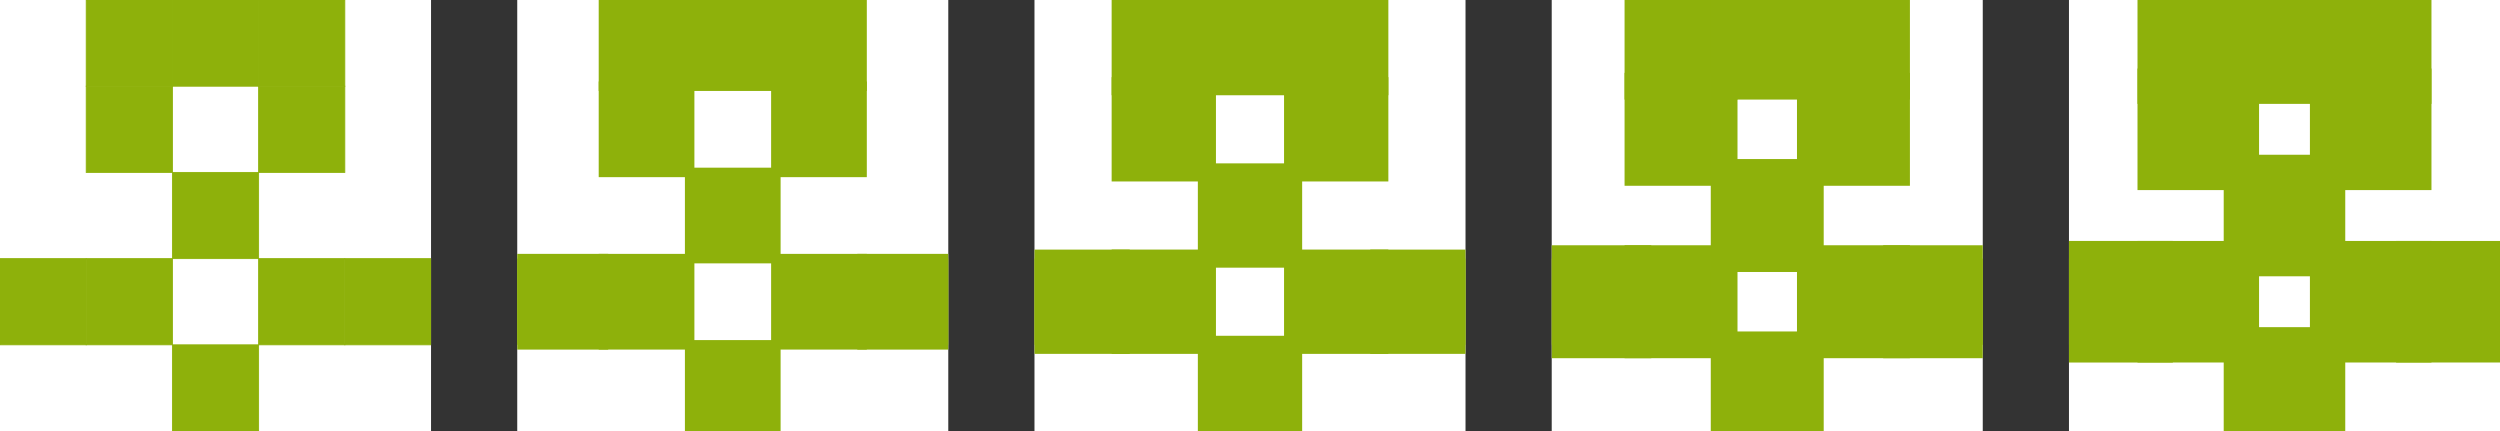 <?xml version="1.0" standalone="no"?>
<!DOCTYPE svg PUBLIC "-//W3C//DTD SVG 1.1//EN" "http://www.w3.org/Graphics/SVG/1.1/DTD/svg11.dtd">

<svg viewBox="0 0 290 50" width="100%" height="100%" 
  xmlns="http://www.w3.org/2000/svg"
  xmlns:xlink="http://www.w3.org/1999/xlink">


<rect x="0" y="0" width="290" height="50" fill="#333333" stroke="none"/>


<g transform="translate(0 0)">
<rect x="0" y="0" width="50" height="50" fill="#fff"/>
<defs>
<clipPath id="clipper">
<rect width="50" height="50"/>
</clipPath>
</defs>
<g clip-path="url(#clipper)">
<rect x="10" y="0" width="10" height="10" fill="#8eb10b" style="stroke:#8eb10b; stroke-width:0.1"/>
<rect x="30" y="0" width="10" height="10" fill="#8eb10b" style="stroke:#8eb10b; stroke-width:0.1"/>
<rect x="20" y="0" width="10" height="10" fill="#8eb10b" style="stroke:#8eb10b; stroke-width:0.1"/>
<rect x="10" y="10" width="10" height="10" fill="#8eb10b" style="stroke:#8eb10b; stroke-width:0.1"/>
<rect x="30" y="10" width="10" height="10" fill="#8eb10b" style="stroke:#8eb10b; stroke-width:0.1"/>
<rect x="20" y="20" width="10" height="10" fill="#8eb10b" style="stroke:#8eb10b; stroke-width:0.1"/>
<rect x="0" y="30" width="10" height="10" fill="#8eb10b" style="stroke:#8eb10b; stroke-width:0.1"/>
<rect x="40" y="30" width="10" height="10" fill="#8eb10b" style="stroke:#8eb10b; stroke-width:0.1"/>
<rect x="10" y="30" width="10" height="10" fill="#8eb10b" style="stroke:#8eb10b; stroke-width:0.1"/>
<rect x="30" y="30" width="10" height="10" fill="#8eb10b" style="stroke:#8eb10b; stroke-width:0.1"/>
<rect x="20" y="40" width="10" height="10" fill="#8eb10b" style="stroke:#8eb10b; stroke-width:0.1"/>
</g>
</g>
<g transform="translate(60 0)">
<rect x="0" y="0" width="50" height="50" fill="#fff"/>
<defs>
<clipPath id="clipper">
<rect width="50" height="50"/>
</clipPath>
</defs>
<g clip-path="url(#clipper)">
<rect x="10" y="0" width="10" height="10" fill="#8eb10b" style="stroke:#8eb10b; stroke-width:1.1"/>
<rect x="30" y="0" width="10" height="10" fill="#8eb10b" style="stroke:#8eb10b; stroke-width:1.1"/>
<rect x="20" y="0" width="10" height="10" fill="#8eb10b" style="stroke:#8eb10b; stroke-width:1.1"/>
<rect x="10" y="10" width="10" height="10" fill="#8eb10b" style="stroke:#8eb10b; stroke-width:1.1"/>
<rect x="30" y="10" width="10" height="10" fill="#8eb10b" style="stroke:#8eb10b; stroke-width:1.1"/>
<rect x="20" y="20" width="10" height="10" fill="#8eb10b" style="stroke:#8eb10b; stroke-width:1.1"/>
<rect x="0" y="30" width="10" height="10" fill="#8eb10b" style="stroke:#8eb10b; stroke-width:1.1"/>
<rect x="40" y="30" width="10" height="10" fill="#8eb10b" style="stroke:#8eb10b; stroke-width:1.1"/>
<rect x="10" y="30" width="10" height="10" fill="#8eb10b" style="stroke:#8eb10b; stroke-width:1.1"/>
<rect x="30" y="30" width="10" height="10" fill="#8eb10b" style="stroke:#8eb10b; stroke-width:1.1"/>
<rect x="20" y="40" width="10" height="10" fill="#8eb10b" style="stroke:#8eb10b; stroke-width:1.1"/>
</g>
</g>
<g transform="translate(120 0)">
<rect x="0" y="0" width="50" height="50" fill="#fff"/>
<defs>
<clipPath id="clipper">
<rect width="50" height="50"/>
</clipPath>
</defs>
<g clip-path="url(#clipper)">
<rect x="10" y="0" width="10" height="10" fill="#8eb10b" style="stroke:#8eb10b; stroke-width:2.1"/>
<rect x="30" y="0" width="10" height="10" fill="#8eb10b" style="stroke:#8eb10b; stroke-width:2.1"/>
<rect x="20" y="0" width="10" height="10" fill="#8eb10b" style="stroke:#8eb10b; stroke-width:2.1"/>
<rect x="10" y="10" width="10" height="10" fill="#8eb10b" style="stroke:#8eb10b; stroke-width:2.1"/>
<rect x="30" y="10" width="10" height="10" fill="#8eb10b" style="stroke:#8eb10b; stroke-width:2.1"/>
<rect x="20" y="20" width="10" height="10" fill="#8eb10b" style="stroke:#8eb10b; stroke-width:2.1"/>
<rect x="0" y="30" width="10" height="10" fill="#8eb10b" style="stroke:#8eb10b; stroke-width:2.1"/>
<rect x="40" y="30" width="10" height="10" fill="#8eb10b" style="stroke:#8eb10b; stroke-width:2.1"/>
<rect x="10" y="30" width="10" height="10" fill="#8eb10b" style="stroke:#8eb10b; stroke-width:2.1"/>
<rect x="30" y="30" width="10" height="10" fill="#8eb10b" style="stroke:#8eb10b; stroke-width:2.1"/>
<rect x="20" y="40" width="10" height="10" fill="#8eb10b" style="stroke:#8eb10b; stroke-width:2.1"/>
</g>
</g>
<g transform="translate(180 0)">
<rect x="0" y="0" width="50" height="50" fill="#fff"/>
<defs>
<clipPath id="clipper">
<rect width="50" height="50"/>
</clipPath>
</defs>
<g clip-path="url(#clipper)">
<rect x="10" y="0" width="10" height="10" fill="#8eb10b" style="stroke:#8eb10b; stroke-width:3.1"/>
<rect x="30" y="0" width="10" height="10" fill="#8eb10b" style="stroke:#8eb10b; stroke-width:3.1"/>
<rect x="20" y="0" width="10" height="10" fill="#8eb10b" style="stroke:#8eb10b; stroke-width:3.1"/>
<rect x="10" y="10" width="10" height="10" fill="#8eb10b" style="stroke:#8eb10b; stroke-width:3.1"/>
<rect x="30" y="10" width="10" height="10" fill="#8eb10b" style="stroke:#8eb10b; stroke-width:3.1"/>
<rect x="20" y="20" width="10" height="10" fill="#8eb10b" style="stroke:#8eb10b; stroke-width:3.1"/>
<rect x="0" y="30" width="10" height="10" fill="#8eb10b" style="stroke:#8eb10b; stroke-width:3.1"/>
<rect x="40" y="30" width="10" height="10" fill="#8eb10b" style="stroke:#8eb10b; stroke-width:3.1"/>
<rect x="10" y="30" width="10" height="10" fill="#8eb10b" style="stroke:#8eb10b; stroke-width:3.1"/>
<rect x="30" y="30" width="10" height="10" fill="#8eb10b" style="stroke:#8eb10b; stroke-width:3.1"/>
<rect x="20" y="40" width="10" height="10" fill="#8eb10b" style="stroke:#8eb10b; stroke-width:3.1"/>
</g>
</g>
<g transform="translate(240 0)">
<rect x="0" y="0" width="50" height="50" fill="#fff"/>
<defs>
<clipPath id="clipper">
<rect width="50" height="50"/>
</clipPath>
</defs>
<g clip-path="url(#clipper)">
<rect x="10" y="0" width="10" height="10" fill="#8eb10b" style="stroke:#8eb10b; stroke-width:4.1"/>
<rect x="30" y="0" width="10" height="10" fill="#8eb10b" style="stroke:#8eb10b; stroke-width:4.1"/>
<rect x="20" y="0" width="10" height="10" fill="#8eb10b" style="stroke:#8eb10b; stroke-width:4.1"/>
<rect x="10" y="10" width="10" height="10" fill="#8eb10b" style="stroke:#8eb10b; stroke-width:4.1"/>
<rect x="30" y="10" width="10" height="10" fill="#8eb10b" style="stroke:#8eb10b; stroke-width:4.1"/>
<rect x="20" y="20" width="10" height="10" fill="#8eb10b" style="stroke:#8eb10b; stroke-width:4.1"/>
<rect x="0" y="30" width="10" height="10" fill="#8eb10b" style="stroke:#8eb10b; stroke-width:4.1"/>
<rect x="40" y="30" width="10" height="10" fill="#8eb10b" style="stroke:#8eb10b; stroke-width:4.1"/>
<rect x="10" y="30" width="10" height="10" fill="#8eb10b" style="stroke:#8eb10b; stroke-width:4.1"/>
<rect x="30" y="30" width="10" height="10" fill="#8eb10b" style="stroke:#8eb10b; stroke-width:4.1"/>
<rect x="20" y="40" width="10" height="10" fill="#8eb10b" style="stroke:#8eb10b; stroke-width:4.1"/>
</g>
</g>

</svg>